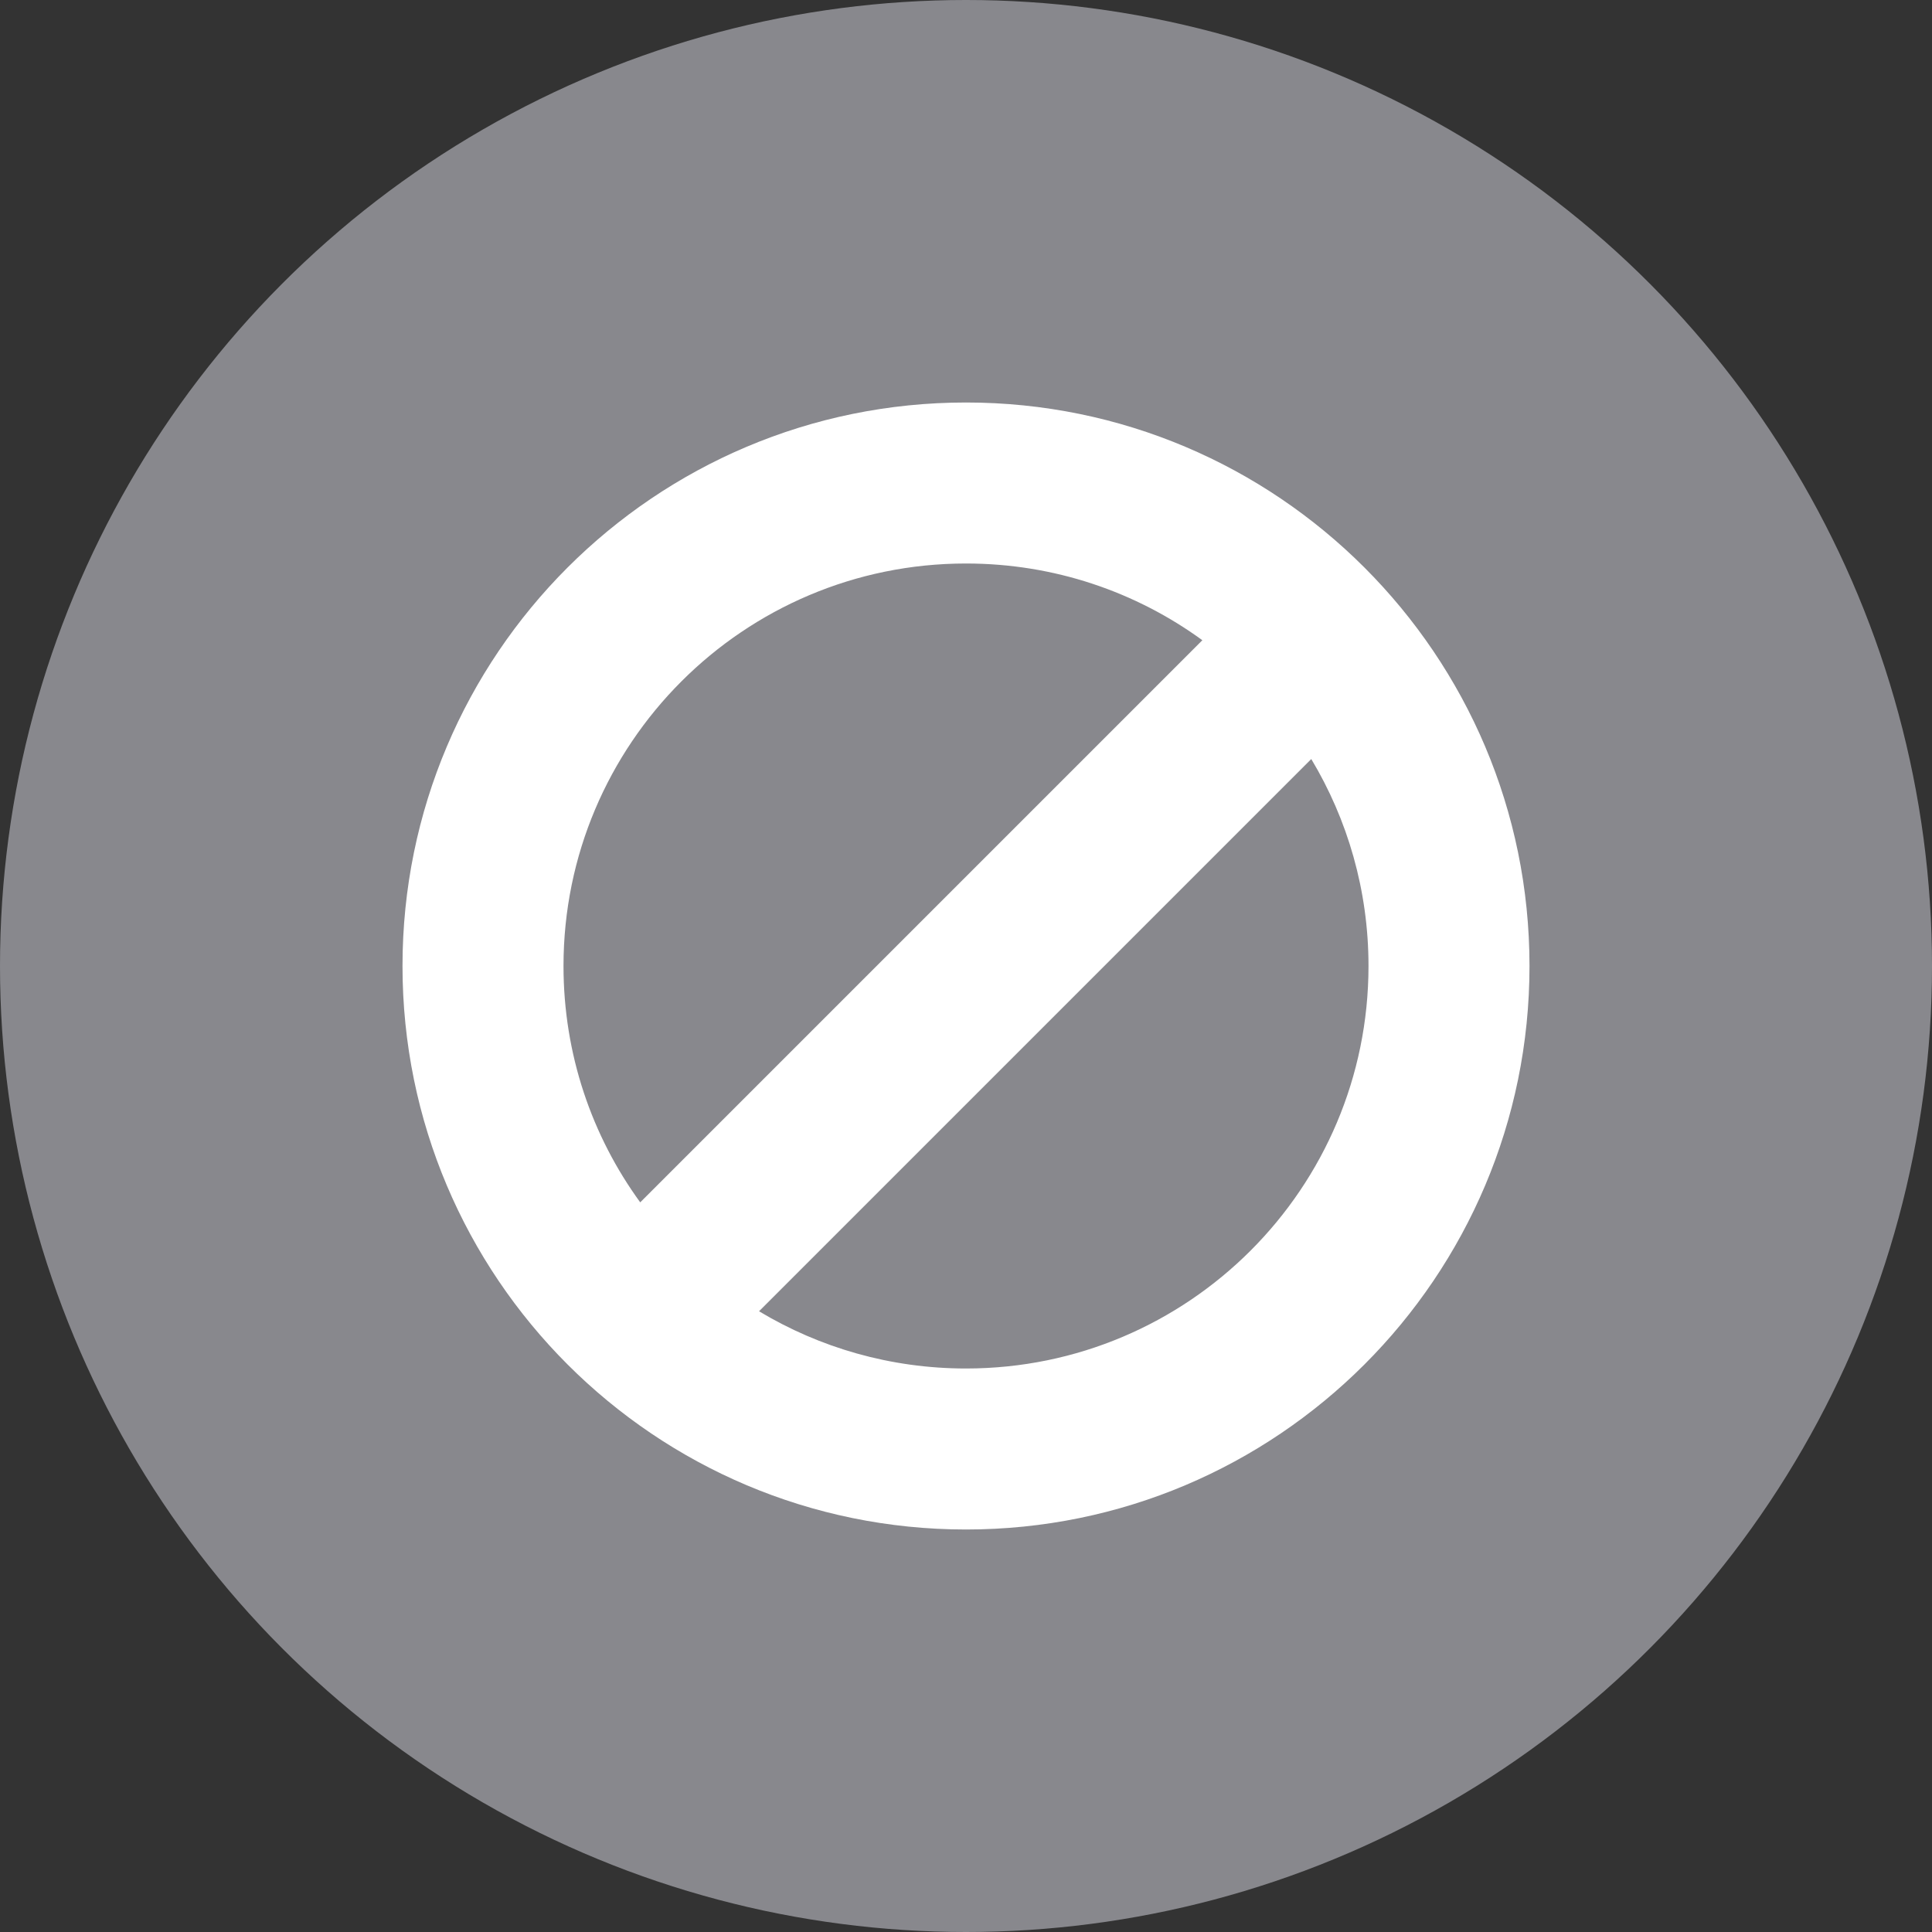 <svg xmlns="http://www.w3.org/2000/svg" xmlns:xlink="http://www.w3.org/1999/xlink" width="24" height="24" viewBox="0 0 24 24">
    <rect x="0" y="0" width="24" height="24" fill="#333333" stroke="none"/>
    <path id="light-a" d="M9.429,16.289 C10.18,16.74 11.06,17 12,17 C14.761,17 17,14.761 17,12 C17,11.06 16.74,10.18 16.289,9.429 L9.429,16.289 Z M7.953,14.936 L14.936,7.953 C14.112,7.353 13.097,7 12,7 C9.239,7 7,9.239 7,12 C7,13.097 7.353,14.112 7.953,14.936 Z M12,19 C8.134,19 5,15.866 5,12 C5,8.134 8.134,5 12,5 C15.866,5 19,8.134 19,12 C19,15.866 15.866,19 12,19 Z"/>
  <g fill="none" fill-rule="evenodd">
    <circle cx="12" cy="12" r="12" fill="#88888D"/>
    <use fill="#FFF" xlink:href="#light-a"/>
  </g>
</svg>
